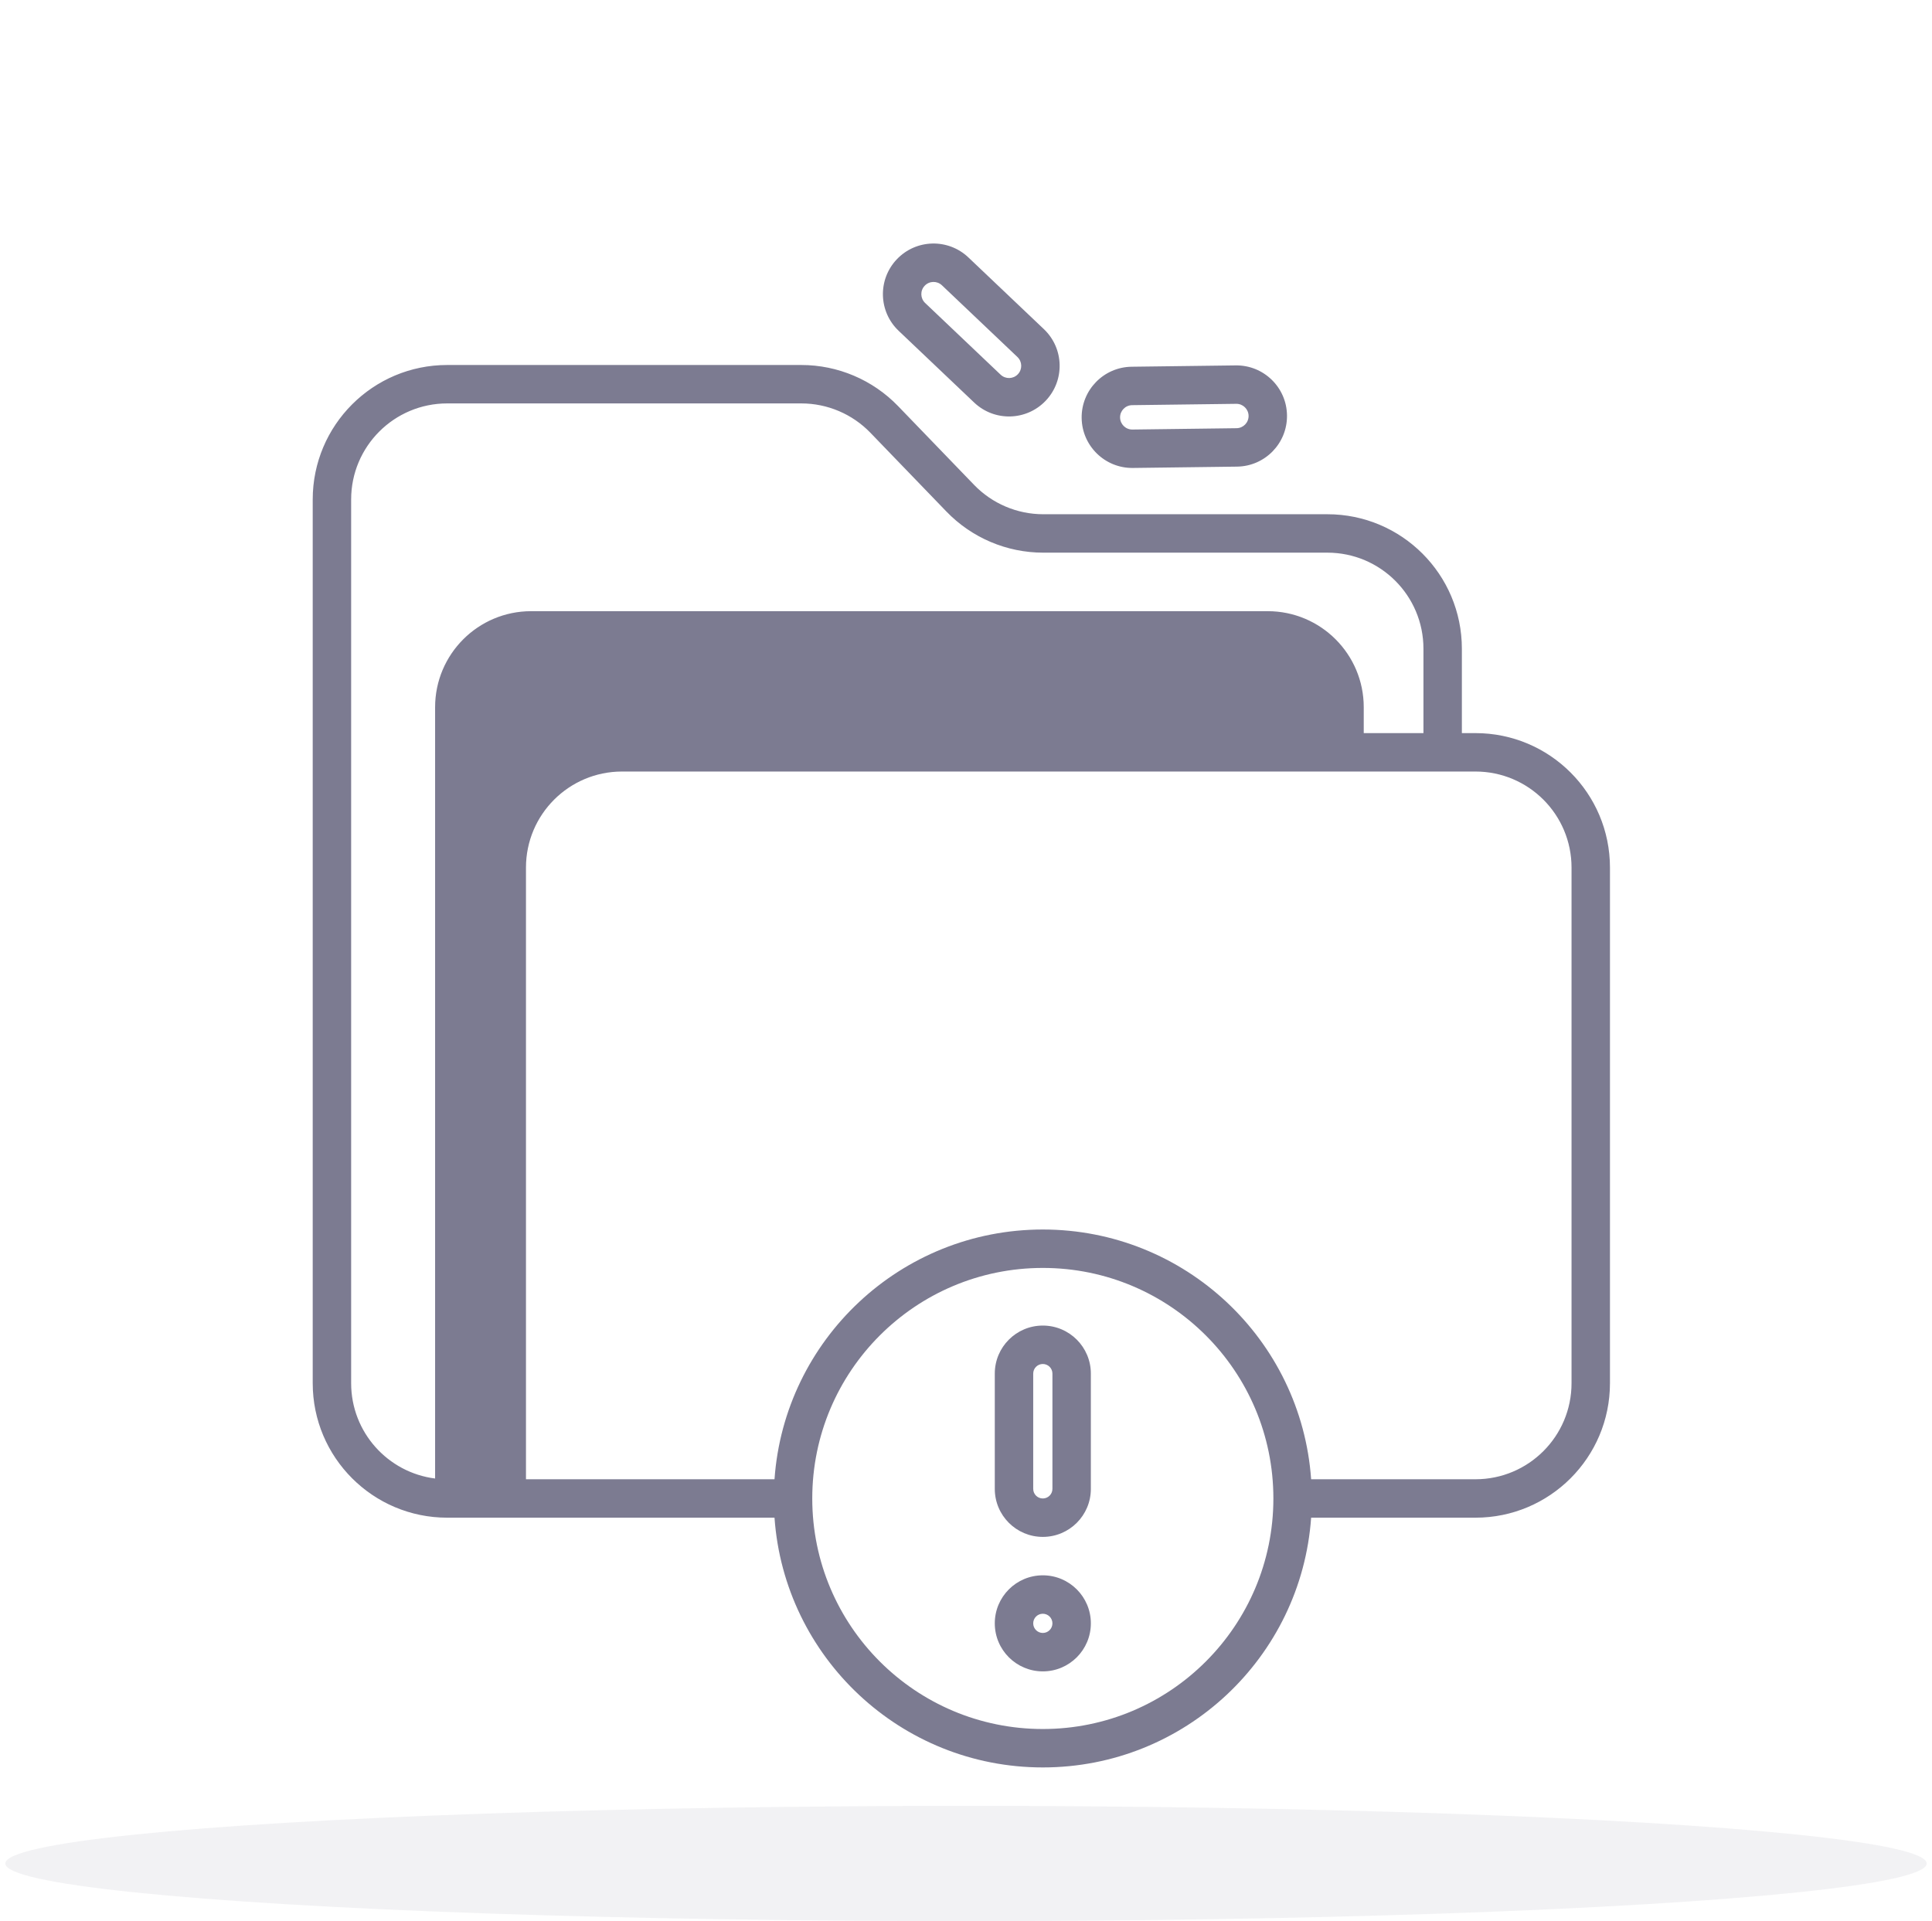 <svg width="181" height="180" viewBox="0 0 181 180" fill="none" xmlns="http://www.w3.org/2000/svg">
<ellipse opacity="0.1" cx="90.5" cy="174.599" rx="90" ry="5.4" fill="#7C7B91"/>
<path fill-rule="evenodd" clip-rule="evenodd" d="M97.969 37.544C99.773 35.645 99.696 32.643 97.797 30.839L90.724 24.12C88.825 22.317 85.823 22.394 84.019 24.293C82.216 26.192 82.293 29.193 84.192 30.997L91.265 37.716C93.164 39.52 96.165 39.443 97.969 37.544ZM95.318 33.449C95.775 33.884 95.794 34.607 95.359 35.064C94.925 35.522 94.202 35.54 93.744 35.106L86.671 28.387C86.214 27.952 86.195 27.229 86.63 26.772C87.064 26.315 87.787 26.296 88.245 26.73L95.318 33.449ZM41.897 37.798C36.926 37.798 32.897 41.828 32.897 46.798V129.598C32.897 134.185 36.328 137.97 40.763 138.528V66.264C40.763 61.294 44.792 57.264 49.763 57.264H118.763C123.734 57.264 127.763 61.294 127.763 66.264V68.688H133.356V60.781C133.356 55.81 129.326 51.781 124.356 51.781H97.734C94.314 51.781 91.041 50.39 88.666 47.929L81.547 40.55C79.851 38.791 77.513 37.798 75.07 37.798H41.897ZM136.956 68.688V60.781C136.956 53.822 131.315 48.181 124.356 48.181H97.734C95.291 48.181 92.953 47.188 91.257 45.429L84.138 38.05C81.764 35.589 78.49 34.198 75.07 34.198H41.897C34.938 34.198 29.297 39.84 29.297 46.798V129.598C29.297 136.557 34.938 142.198 41.897 142.198H72.56C73.483 155.276 84.385 165.598 97.697 165.598C111.009 165.598 121.911 155.276 122.834 142.198L138.23 142.198C145.189 142.198 150.83 136.557 150.83 129.598V81.288C150.83 74.329 145.189 68.688 138.23 68.688H136.956ZM122.834 138.598L138.23 138.598C143.201 138.598 147.23 134.569 147.23 129.598V81.288C147.23 76.317 143.201 72.288 138.23 72.288H58.276C53.306 72.288 49.276 76.317 49.276 81.288V138.598H72.56C73.483 125.521 84.385 115.198 97.697 115.198C111.009 115.198 121.911 125.521 122.834 138.598ZM106.016 34.361C103.397 34.395 101.301 36.545 101.335 39.164C101.368 41.782 103.519 43.878 106.137 43.845L115.892 43.72C118.511 43.686 120.607 41.536 120.573 38.917C120.54 36.298 118.39 34.202 115.771 34.236L106.016 34.361ZM104.935 39.117C104.926 38.487 105.431 37.969 106.062 37.961L115.817 37.836C116.448 37.828 116.966 38.332 116.974 38.963C116.982 39.594 116.477 40.112 115.846 40.12L106.091 40.245C105.461 40.253 104.943 39.748 104.935 39.117ZM76.097 140.398C76.097 128.469 85.768 118.798 97.697 118.798C109.626 118.798 119.297 128.469 119.297 140.398C119.297 152.328 109.626 161.998 97.697 161.998C85.768 161.998 76.097 152.328 76.097 140.398ZM93.197 128.698C93.197 126.213 95.212 124.198 97.697 124.198C100.182 124.198 102.197 126.213 102.197 128.698V139.498C102.197 141.984 100.182 143.998 97.697 143.998C95.212 143.998 93.197 141.984 93.197 139.498V128.698ZM97.697 127.798C97.2 127.798 96.797 128.201 96.797 128.698V139.498C96.797 139.995 97.2 140.398 97.697 140.398C98.194 140.398 98.597 139.995 98.597 139.498V128.698C98.597 128.201 98.194 127.798 97.697 127.798ZM97.697 156.598C95.212 156.598 93.197 154.584 93.197 152.098C93.197 149.613 95.212 147.598 97.697 147.598C100.182 147.598 102.197 149.613 102.197 152.098C102.197 154.584 100.182 156.598 97.697 156.598ZM96.797 152.098C96.797 152.595 97.2 152.998 97.697 152.998C98.194 152.998 98.597 152.595 98.597 152.098C98.597 151.601 98.194 151.198 97.697 151.198C97.2 151.198 96.797 151.601 96.797 152.098Z" fill="#7C7B91"/>
</svg>
